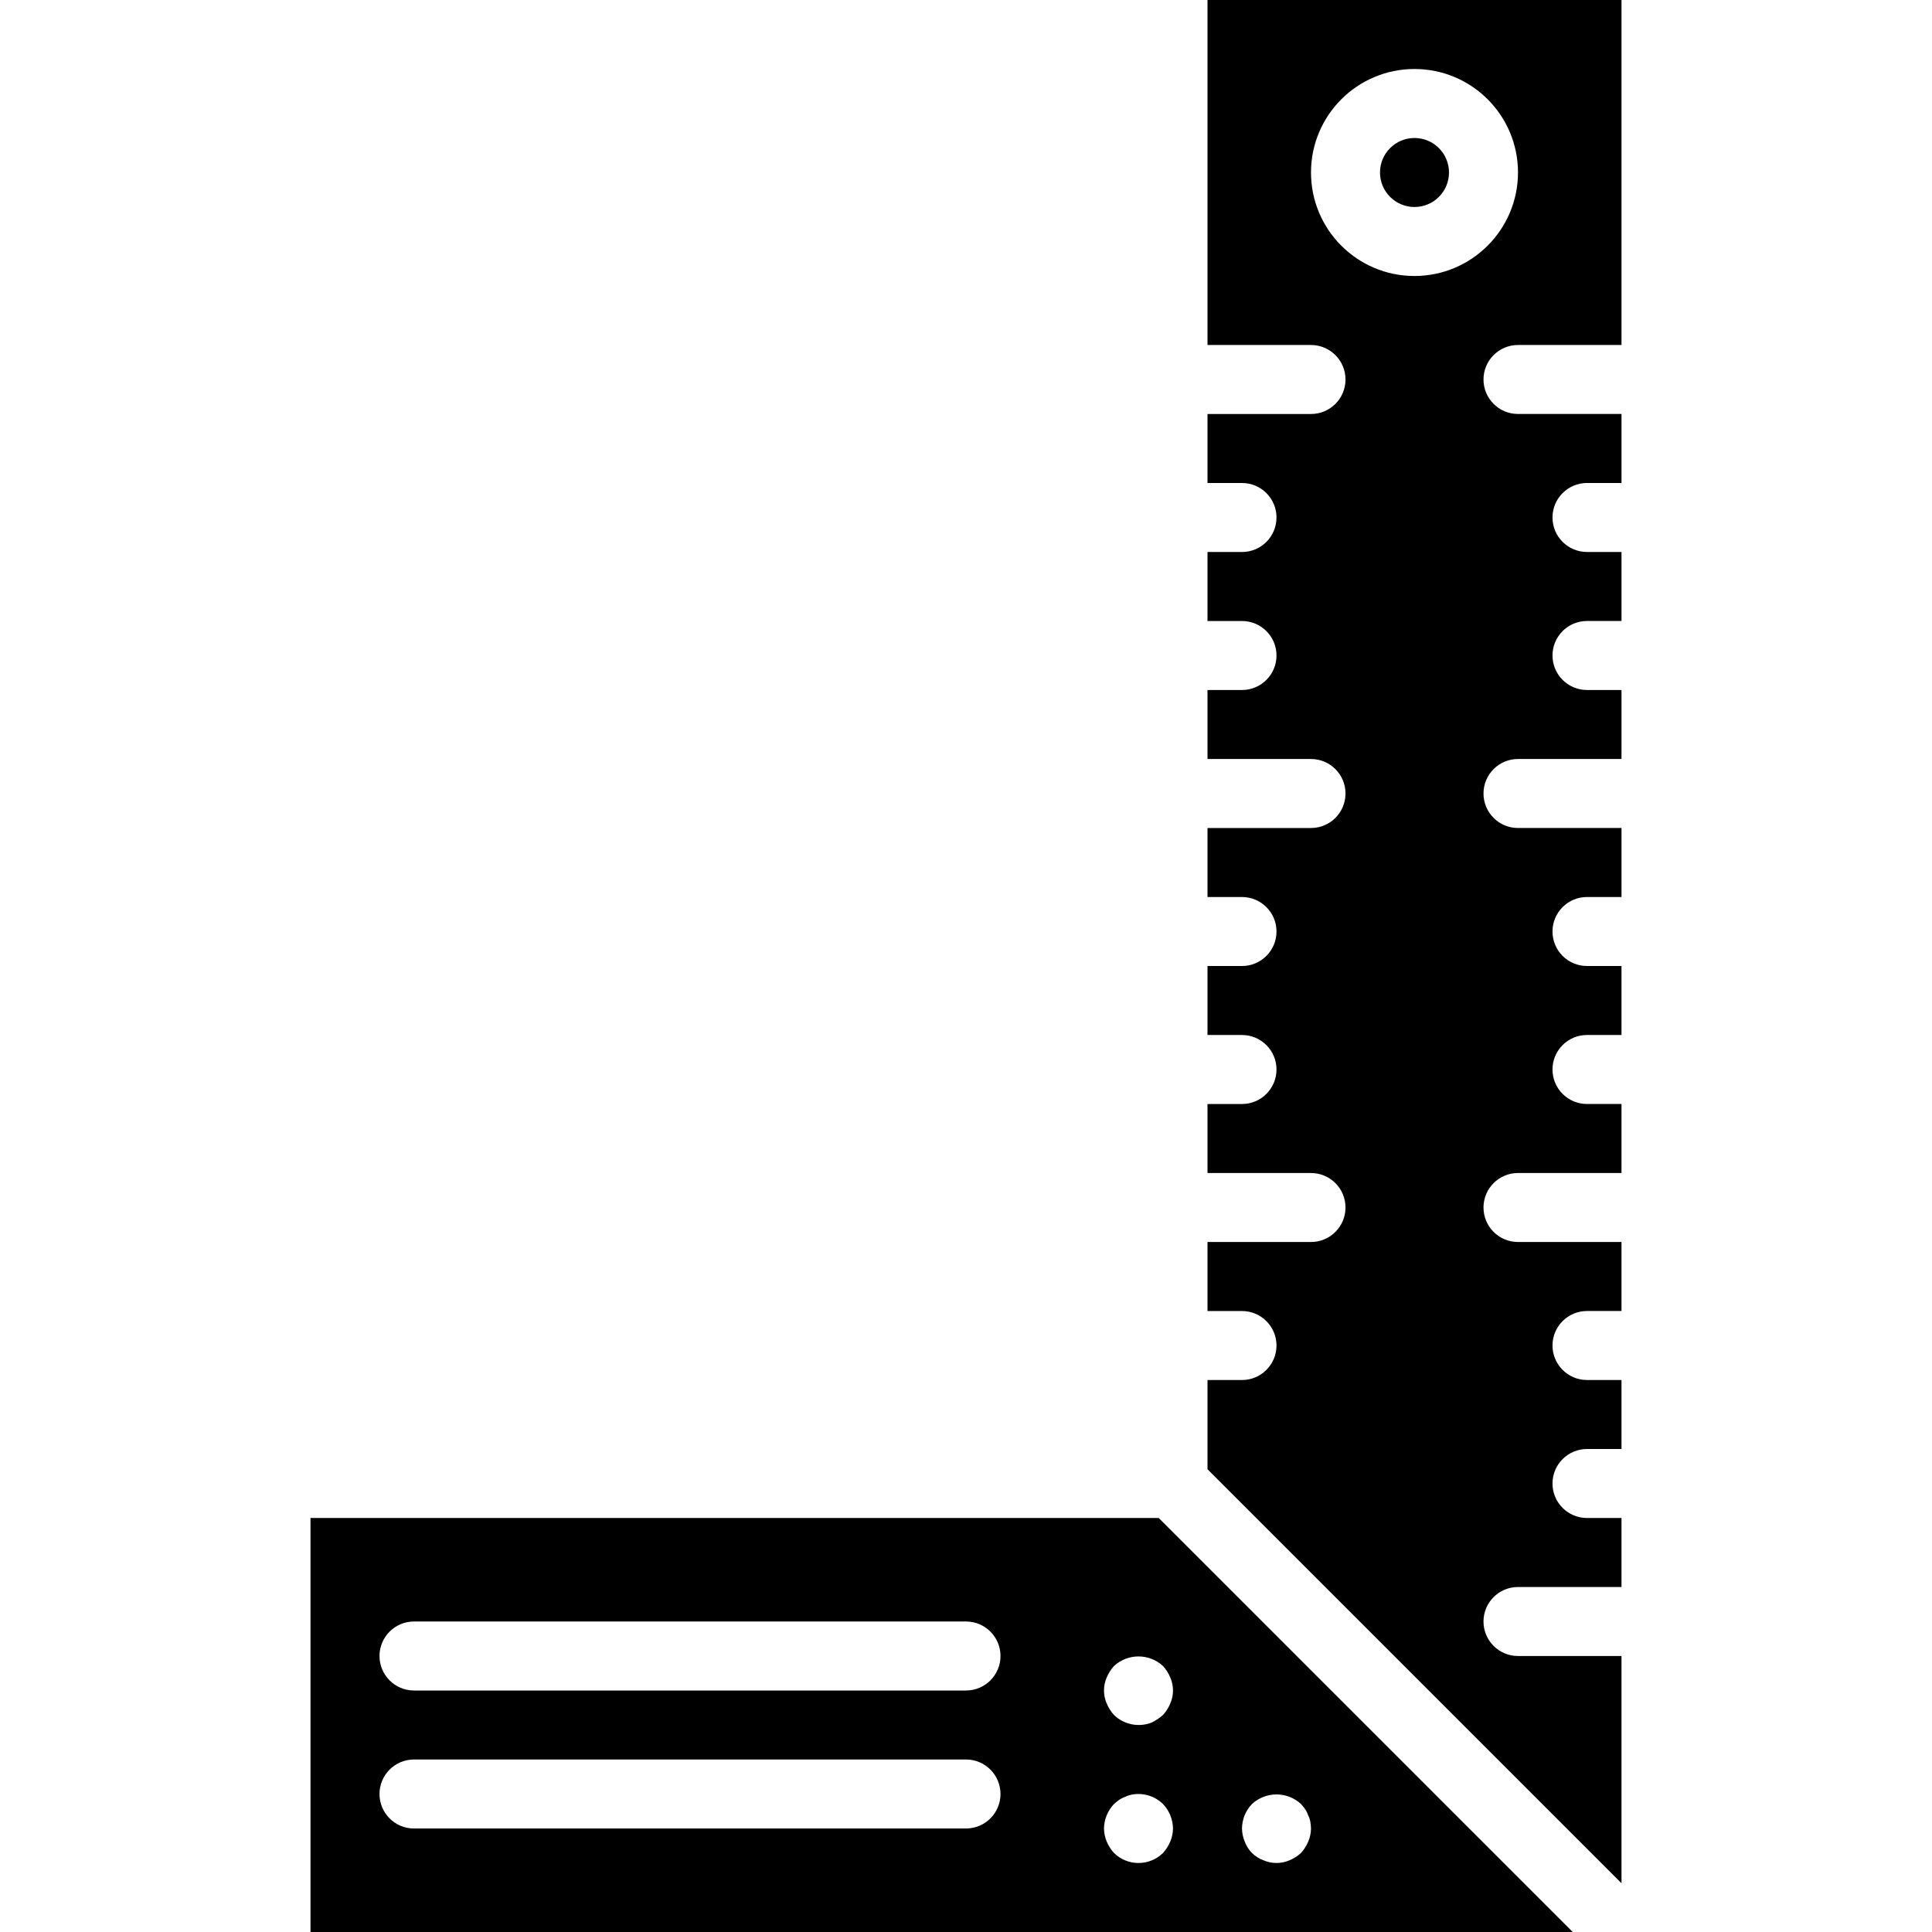 <?xml version="1.0" encoding="iso-8859-1"?>
<!-- Generator: Adobe Illustrator 19.0.0, SVG Export Plug-In . SVG Version: 6.00 Build 0)  -->
<svg version="1.1" id="Capa_1" xmlns="http://www.w3.org/2000/svg" xmlns:xlink="http://www.w3.org/1999/xlink" x="0px" y="0px"
	 viewBox="0 0 512 512" style="enable-background:new 0 0 512 512;" xml:space="preserve">
<g>
	<g>
		<g>
			<path d="M402.286,91.429h27.429V0H320v91.429h27.429c5.049,0,9.143,4.093,9.143,9.143c0,5.049-4.093,9.143-9.143,9.143H320V128
				h9.143c5.049,0,9.143,4.093,9.143,9.143c0,5.049-4.093,9.143-9.143,9.143H320v18.286h9.143c5.049,0,9.143,4.093,9.143,9.143
				s-4.093,9.143-9.143,9.143H320v18.286h27.429c5.049,0,9.143,4.093,9.143,9.143c0,5.049-4.093,9.143-9.143,9.143H320v18.286h9.143
				c5.049,0,9.143,4.093,9.143,9.143c0,5.049-4.093,9.143-9.143,9.143H320v18.286h9.143c5.049,0,9.143,4.093,9.143,9.143
				s-4.093,9.143-9.143,9.143H320v18.286h27.429c5.049,0,9.143,4.093,9.143,9.143c0,5.049-4.093,9.143-9.143,9.143H320v18.286h9.143
				c5.049,0,9.143,4.093,9.143,9.143c0,5.049-4.093,9.143-9.143,9.143H320v23.643l109.714,109.714v-60.214h-27.429
				c-5.049,0-9.143-4.093-9.143-9.143s4.093-9.143,9.143-9.143h27.429v-18.286h-9.143c-5.049,0-9.143-4.093-9.143-9.143
				s4.093-9.143,9.143-9.143h9.143v-18.286h-9.143c-5.049,0-9.143-4.093-9.143-9.143c0-5.049,4.093-9.143,9.143-9.143h9.143v-18.286
				h-27.429c-5.049,0-9.143-4.093-9.143-9.143c0-5.049,4.093-9.143,9.143-9.143h27.429v-18.286h-9.143
				c-5.049,0-9.143-4.093-9.143-9.143s4.093-9.143,9.143-9.143h9.143V256h-9.143c-5.049,0-9.143-4.093-9.143-9.143
				c0-5.049,4.093-9.143,9.143-9.143h9.143v-18.286h-27.429c-5.049,0-9.143-4.093-9.143-9.143c0-5.049,4.093-9.143,9.143-9.143
				h27.429v-18.286h-9.143c-5.049,0-9.143-4.093-9.143-9.143s4.093-9.143,9.143-9.143h9.143v-18.286h-9.143
				c-5.049,0-9.143-4.093-9.143-9.143c0-5.049,4.093-9.143,9.143-9.143h9.143v-18.286h-27.429c-5.049,0-9.143-4.093-9.143-9.143
				C393.143,95.522,397.236,91.429,402.286,91.429z M374.857,73.143c-15.148,0-27.429-12.28-27.429-27.429
				s12.28-27.429,27.429-27.429c15.148,0,27.429,12.28,27.429,27.429C402.269,60.856,389.999,73.126,374.857,73.143z"/>
			<circle cx="374.857" cy="45.714" r="9.143"/>
			<path d="M82.286,402.286V512h334.5L307.071,402.286H82.286z M256,484.571H109.714c-5.049,0-9.143-4.093-9.143-9.143
				s4.093-9.143,9.143-9.143H256c5.049,0,9.143,4.093,9.143,9.143S261.049,484.571,256,484.571z M256,448H109.714
				c-5.049,0-9.143-4.093-9.143-9.143c0-5.049,4.093-9.143,9.143-9.143H256c5.049,0,9.143,4.093,9.143,9.143
				C265.143,443.907,261.049,448,256,448z M331.794,478.08c3.666-3.384,9.316-3.384,12.982,0c0.393,0.432,0.758,0.888,1.094,1.366
				c0.347,0.511,0.625,1.067,0.826,1.652c0.262,0.518,0.447,1.071,0.549,1.643c0.105,0.605,0.167,1.217,0.183,1.831
				c-0.015,1.194-0.263,2.374-0.732,3.473c-0.466,1.107-1.115,2.127-1.92,3.018c-0.889,0.807-1.91,1.456-3.018,1.92
				c-2.214,0.976-4.737,0.976-6.951,0c-2.294-0.836-4.101-2.643-4.937-4.937c-0.467-1.099-0.715-2.279-0.728-3.474
				C329.158,482.147,330.108,479.822,331.794,478.08z M310.125,488.045c-0.466,1.107-1.115,2.127-1.92,3.018
				c-3.605,3.536-9.377,3.536-12.982,0c-0.807-0.89-1.458-1.91-1.924-3.018c-0.467-1.099-0.714-2.279-0.727-3.473
				c0.034-2.421,0.981-4.739,2.651-6.491c0.434-0.394,0.891-0.761,1.371-1.098c0.508-0.347,1.061-0.623,1.643-0.821
				c0.519-0.264,1.074-0.45,1.647-0.554c3.012-0.598,6.125,0.328,8.322,2.473c1.669,1.753,2.616,4.071,2.651,6.491
				C310.842,485.766,310.594,486.946,310.125,488.045z M310.125,444.527L310.125,444.527c0.976,2.212,0.976,4.733,0,6.946
				c-0.466,1.107-1.115,2.127-1.92,3.018c-0.909,0.805-1.925,1.481-3.018,2.009c-3.428,1.337-7.321,0.553-9.964-2.008
				c-0.807-0.89-1.458-1.91-1.924-3.018c-0.97-2.214-0.97-4.733,0-6.946c0.464-1.109,1.115-2.13,1.924-3.018
				c3.666-3.384,9.316-3.384,12.982,0C309.012,442.398,309.661,443.419,310.125,444.527z"/>
		</g>
	</g>
</g>
<g>
</g>
<g>
</g>
<g>
</g>
<g>
</g>
<g>
</g>
<g>
</g>
<g>
</g>
<g>
</g>
<g>
</g>
<g>
</g>
<g>
</g>
<g>
</g>
<g>
</g>
<g>
</g>
<g>
</g>
</svg>

